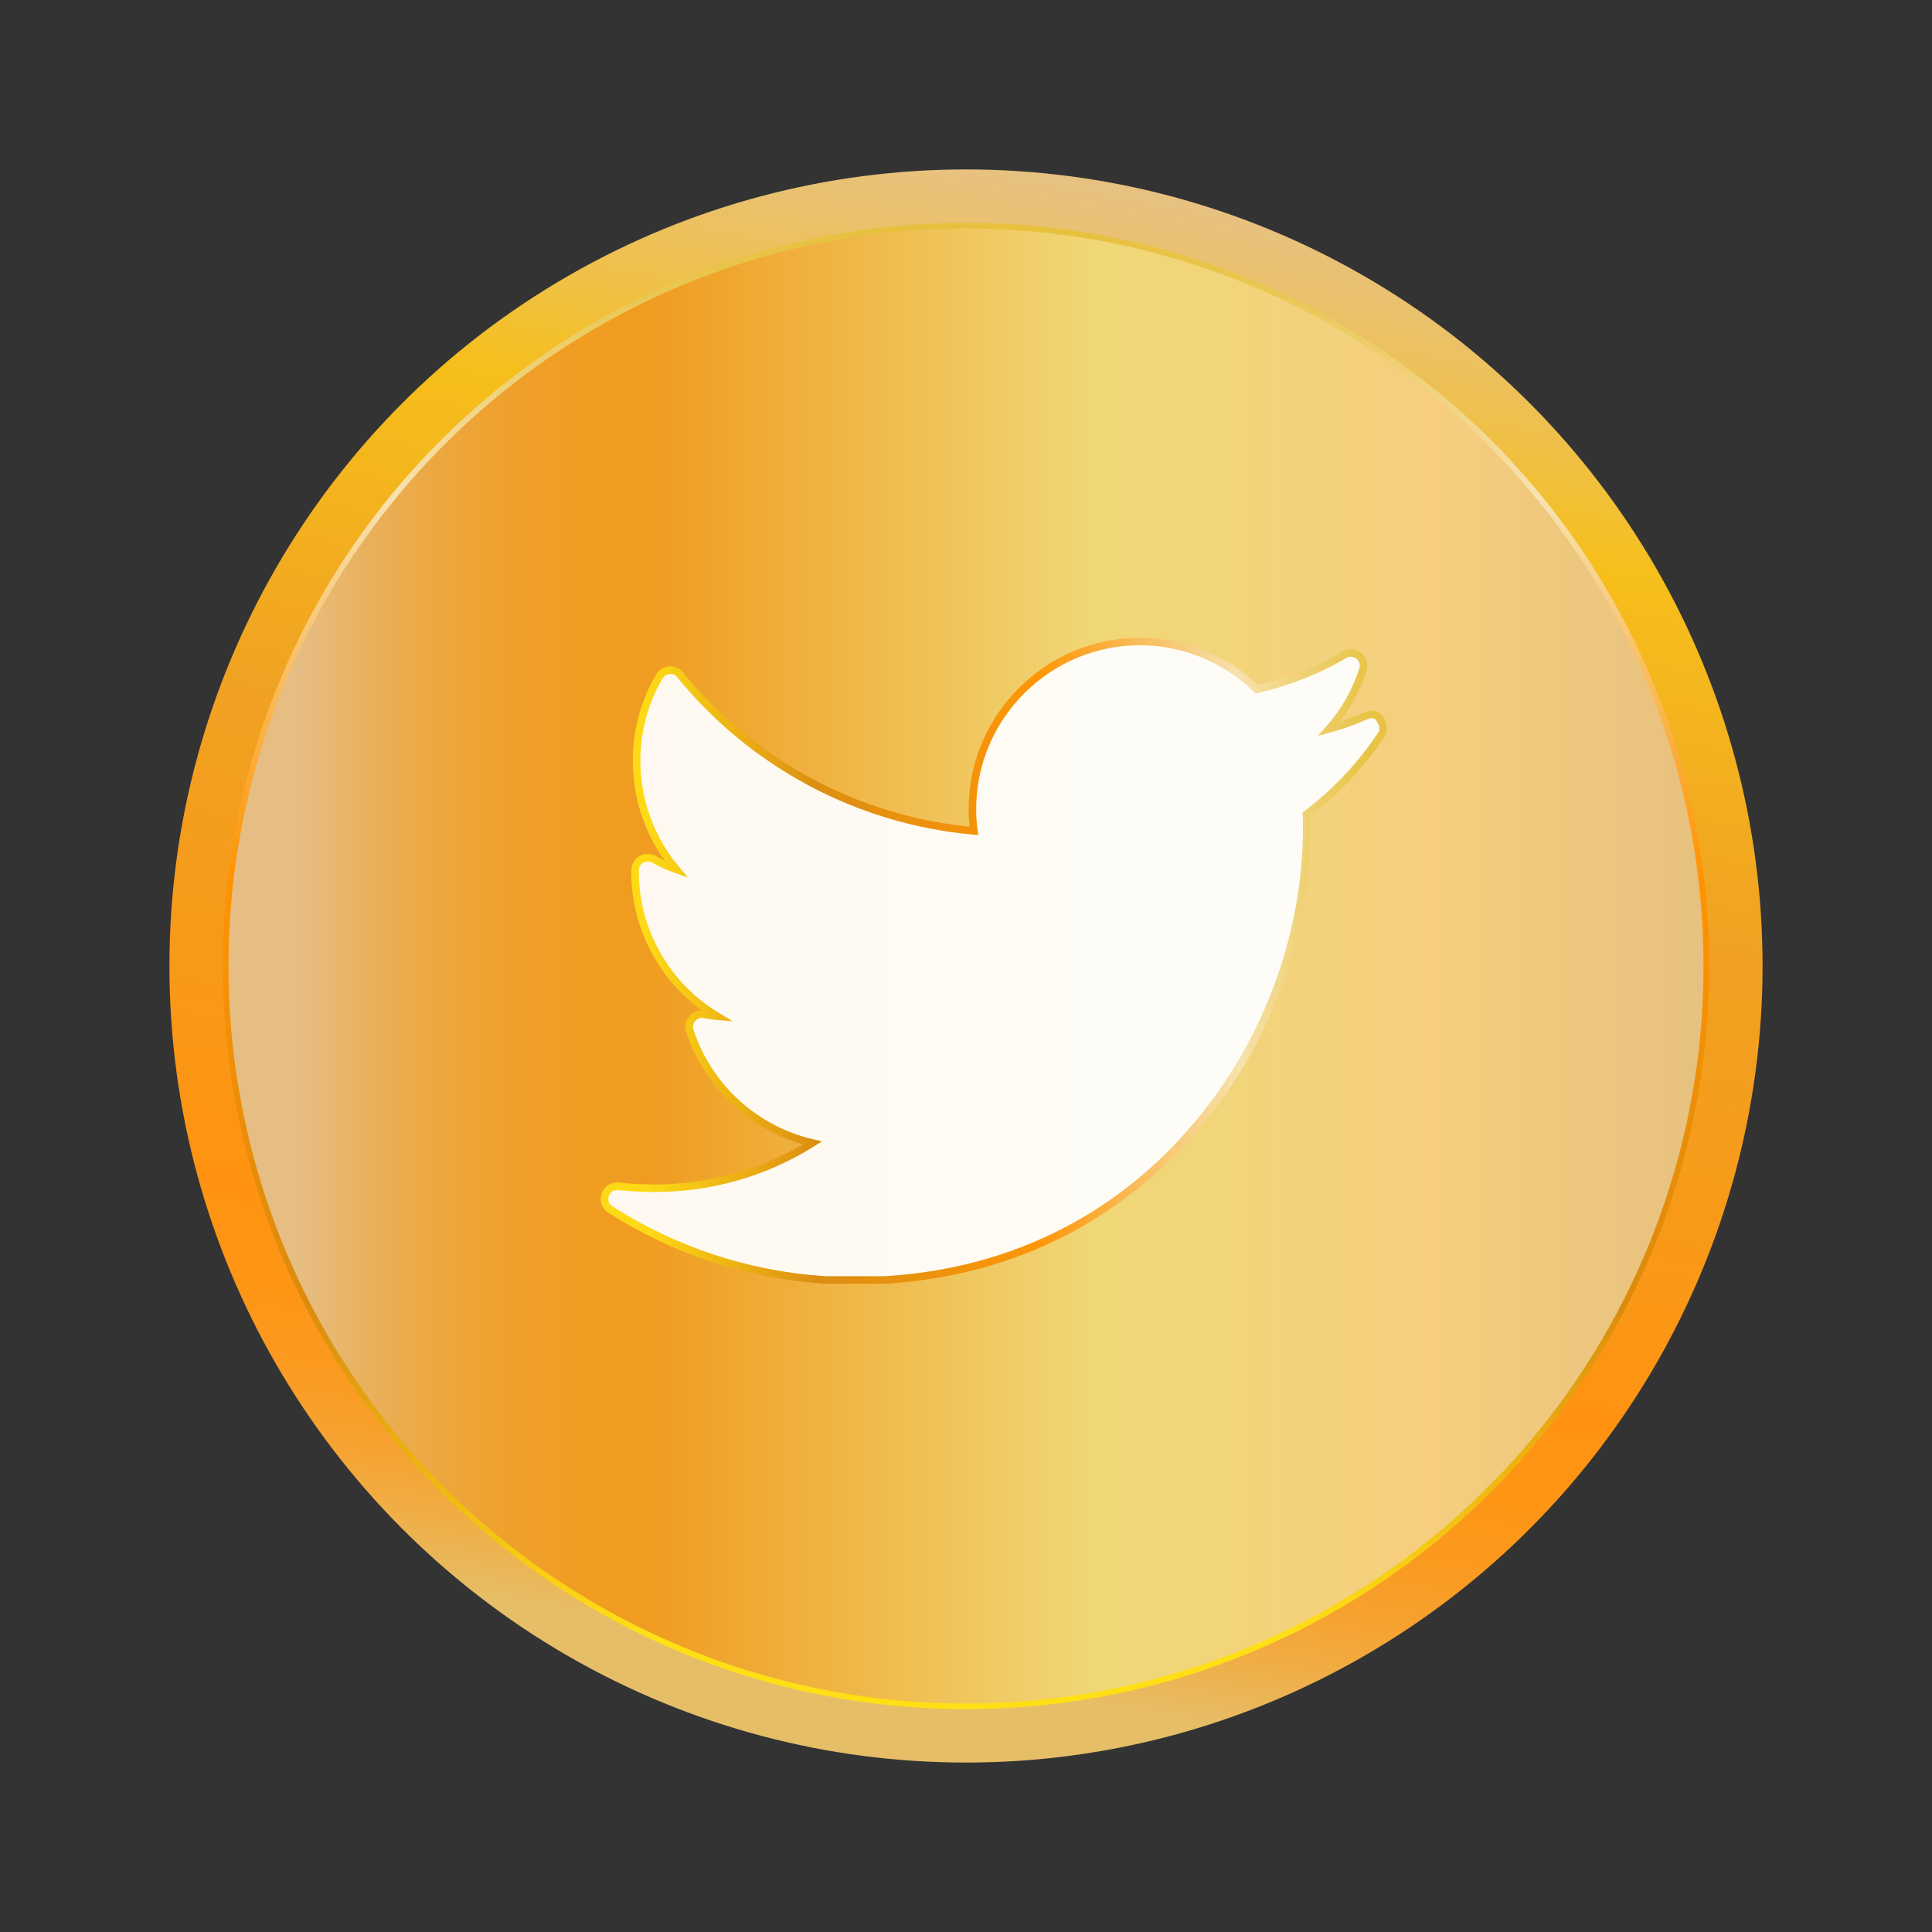 <?xml version="1.0" ?><!DOCTYPE svg  PUBLIC '-//W3C//DTD SVG 1.1//EN'  'http://www.w3.org/Graphics/SVG/1.1/DTD/svg11.dtd'><svg id="Layer_1" style="enable-background:new 0 0 512 512;" version="1.1" viewBox="0 0 512 512" xml:space="preserve" xmlns="http://www.w3.org/2000/svg" xmlns:xlink="http://www.w3.org/1999/xlink"><rect x="0" y="0" width="512" height="512" fill="#333333" stroke="none"/><style type="text/css">
	.st0{fill:url(#SVGID_1_);}
	.st1{fill:url(#SVGID_2_);}
	.st2{fill:none;stroke:url(#SVGID_3_);stroke-width:1.5;stroke-miterlimit:10;}
	.st3{opacity:0.93;}
	.st4{fill:#FFFFFF;}
	.st5{fill:none;stroke:url(#SVGID_4_);stroke-width:2;stroke-miterlimit:10;}
</style><linearGradient gradientUnits="userSpaceOnUse" id="SVGID_1_" x1="219.337" x2="292.663" y1="463.927" y2="48.073"><stop offset="5.596740e-002" style="stop-color:#E6BE68"/><stop offset="9.628294e-002" style="stop-color:#EFAF49"/><stop offset="0.138" style="stop-color:#F6A230"/><stop offset="0.183" style="stop-color:#FB9A1F"/><stop offset="0.23" style="stop-color:#FE9514"/><stop offset="0.286" style="stop-color:#FF9311"/><stop offset="0.59" style="stop-color:#F0A122"/><stop offset="0.815" style="stop-color:#F6BF1B"/><stop offset="0.875" style="stop-color:#F0C041"/><stop offset="0.954" style="stop-color:#EAC16E"/><stop offset="0.994" style="stop-color:#E7C17F"/></linearGradient><circle class="st0" cx="256" cy="256" r="211.1"/><g><linearGradient gradientUnits="userSpaceOnUse" id="SVGID_2_" x1="59.782" x2="452.218" y1="256" y2="256"><stop offset="5.056200e-002" style="stop-color:#E6BE83"/><stop offset="6.283368e-002" style="stop-color:#E7BA78"/><stop offset="0.102" style="stop-color:#EAAF58"/><stop offset="0.143" style="stop-color:#EDA73F"/><stop offset="0.186" style="stop-color:#EFA12E"/><stop offset="0.232" style="stop-color:#F09D23"/><stop offset="0.286" style="stop-color:#F09C20"/><stop offset="0.59" style="stop-color:#F0D877"/><stop offset="0.815" style="stop-color:#F6CE7E"/><stop offset="0.994" style="stop-color:#E7C17F"/></linearGradient><circle class="st1" cx="256" cy="256" r="196.2"/><linearGradient gradientUnits="userSpaceOnUse" id="SVGID_3_" x1="256" x2="256" y1="452.968" y2="59.032"><stop offset="5.056200e-002" style="stop-color:#FFDF15"/><stop offset="0.27" style="stop-color:#DB8B0E"/><stop offset="0.557" style="stop-color:#FF9200"/><stop offset="0.815" style="stop-color:#F7E3B1"/><stop offset="0.888" style="stop-color:#F0D37C"/><stop offset="0.959" style="stop-color:#E9C64F"/><stop offset="0.994" style="stop-color:#E7C13E"/></linearGradient><circle class="st2" cx="256" cy="256" r="196.2"/></g><g class="st3" id="Shape_1_1_"><g><path class="st4" d="M362.2,189.6c-3.3,1.4-6.6,2.7-10,3.6c4.1-4.6,7.1-9.9,9-15.8c0.4-1.3,0-2.7-1.1-3.6c-1.1-0.9-2.6-1-3.8-0.3    c-7.3,4.3-15.1,7.3-23.2,9.2c-8.2-8.1-19.5-12.7-31-12.7c-24.4,0-44.4,19.9-44.4,44.4c0,1.9,0.1,3.8,0.4,5.8    c-30.4-2.7-58.5-17.6-77.9-41.4c-0.7-0.9-1.8-1.3-2.8-1.2c-1.1,0.1-2,0.7-2.7,1.7c-3.9,6.7-6,14.4-6,22.3    c0,10.7,3.8,20.8,10.5,28.8c-2-0.7-4.1-1.6-5.9-2.7c-1.1-0.5-2.3-0.5-3.3,0c-1,0.6-1.7,1.7-1.7,2.8c0,0.2,0,0.4,0,0.6    c0,15.9,8.6,30.3,21.7,38.2c-1.2-0.1-2.2-0.3-3.4-0.5c-1.2-0.2-2.3,0.2-3.1,1.1c-0.8,0.9-1.1,2.1-0.7,3.2    c4.9,15.1,17.4,26.3,32.5,29.8c-12.6,7.9-26.9,12-42,12c-3.1,0-6.3-0.2-9.4-0.5c-1.5-0.2-3,0.7-3.5,2.2c-0.5,1.5,0,3.1,1.3,3.9    c17.2,11,36.7,17.4,56.9,18.7h16.1c40.2-2.5,66-22.1,80.7-38.9c19.7-22.3,30.9-51.8,30.9-80.9c0-1.2,0-2.5-0.1-3.6    c7.7-5.8,14.4-12.9,19.8-21c0.8-1.2,0.7-2.8-0.2-4C365.1,189.3,363.5,189,362.2,189.6z"/></g><g><linearGradient gradientTransform="matrix(0.498 0 0 -0.498 64.752 320.25)" gradientUnits="userSpaceOnUse" id="SVGID_4_" x1="192.451" x2="605.746" y1="132.016" y2="132.016"><stop offset="5.056200e-002" style="stop-color:#FFDF15"/><stop offset="0.27" style="stop-color:#DB8B0E"/><stop offset="0.557" style="stop-color:#FF9200"/><stop offset="0.815" style="stop-color:#F7E3B1"/><stop offset="0.888" style="stop-color:#F0D37C"/><stop offset="0.959" style="stop-color:#E9C64F"/><stop offset="0.994" style="stop-color:#E7C13E"/></linearGradient><path class="st5" d="M362.2,189.6c-3.3,1.4-6.6,2.7-10,3.6c4.1-4.6,7.1-9.9,9-15.8c0.4-1.3,0-2.7-1.1-3.6c-1.1-0.9-2.6-1-3.8-0.3    c-7.3,4.3-15.1,7.3-23.2,9.2c-8.2-8.1-19.5-12.7-31-12.7c-24.4,0-44.4,19.9-44.4,44.4c0,1.9,0.1,3.8,0.4,5.8    c-30.4-2.7-58.5-17.6-77.9-41.4c-0.7-0.9-1.8-1.3-2.8-1.2c-1.1,0.1-2,0.7-2.7,1.7c-3.9,6.7-6,14.4-6,22.3    c0,10.7,3.8,20.8,10.5,28.8c-2-0.7-4.1-1.6-5.9-2.7c-1.1-0.5-2.3-0.5-3.3,0c-1,0.6-1.7,1.7-1.7,2.8c0,0.2,0,0.4,0,0.6    c0,15.9,8.6,30.3,21.7,38.2c-1.2-0.1-2.2-0.3-3.4-0.5c-1.2-0.2-2.3,0.2-3.1,1.1c-0.8,0.9-1.1,2.1-0.7,3.2    c4.9,15.1,17.4,26.3,32.5,29.8c-12.6,7.9-26.9,12-42,12c-3.1,0-6.3-0.2-9.4-0.5c-1.5-0.2-3,0.7-3.5,2.2c-0.5,1.5,0,3.1,1.3,3.9    c17.2,11,36.7,17.4,56.9,18.7h16.1c40.2-2.5,66-22.1,80.7-38.9c19.7-22.3,30.9-51.8,30.9-80.9c0-1.2,0-2.5-0.1-3.6    c7.7-5.8,14.4-12.9,19.8-21c0.8-1.2,0.7-2.8-0.2-4C365.1,189.3,363.5,189,362.2,189.6z"/></g></g></svg>